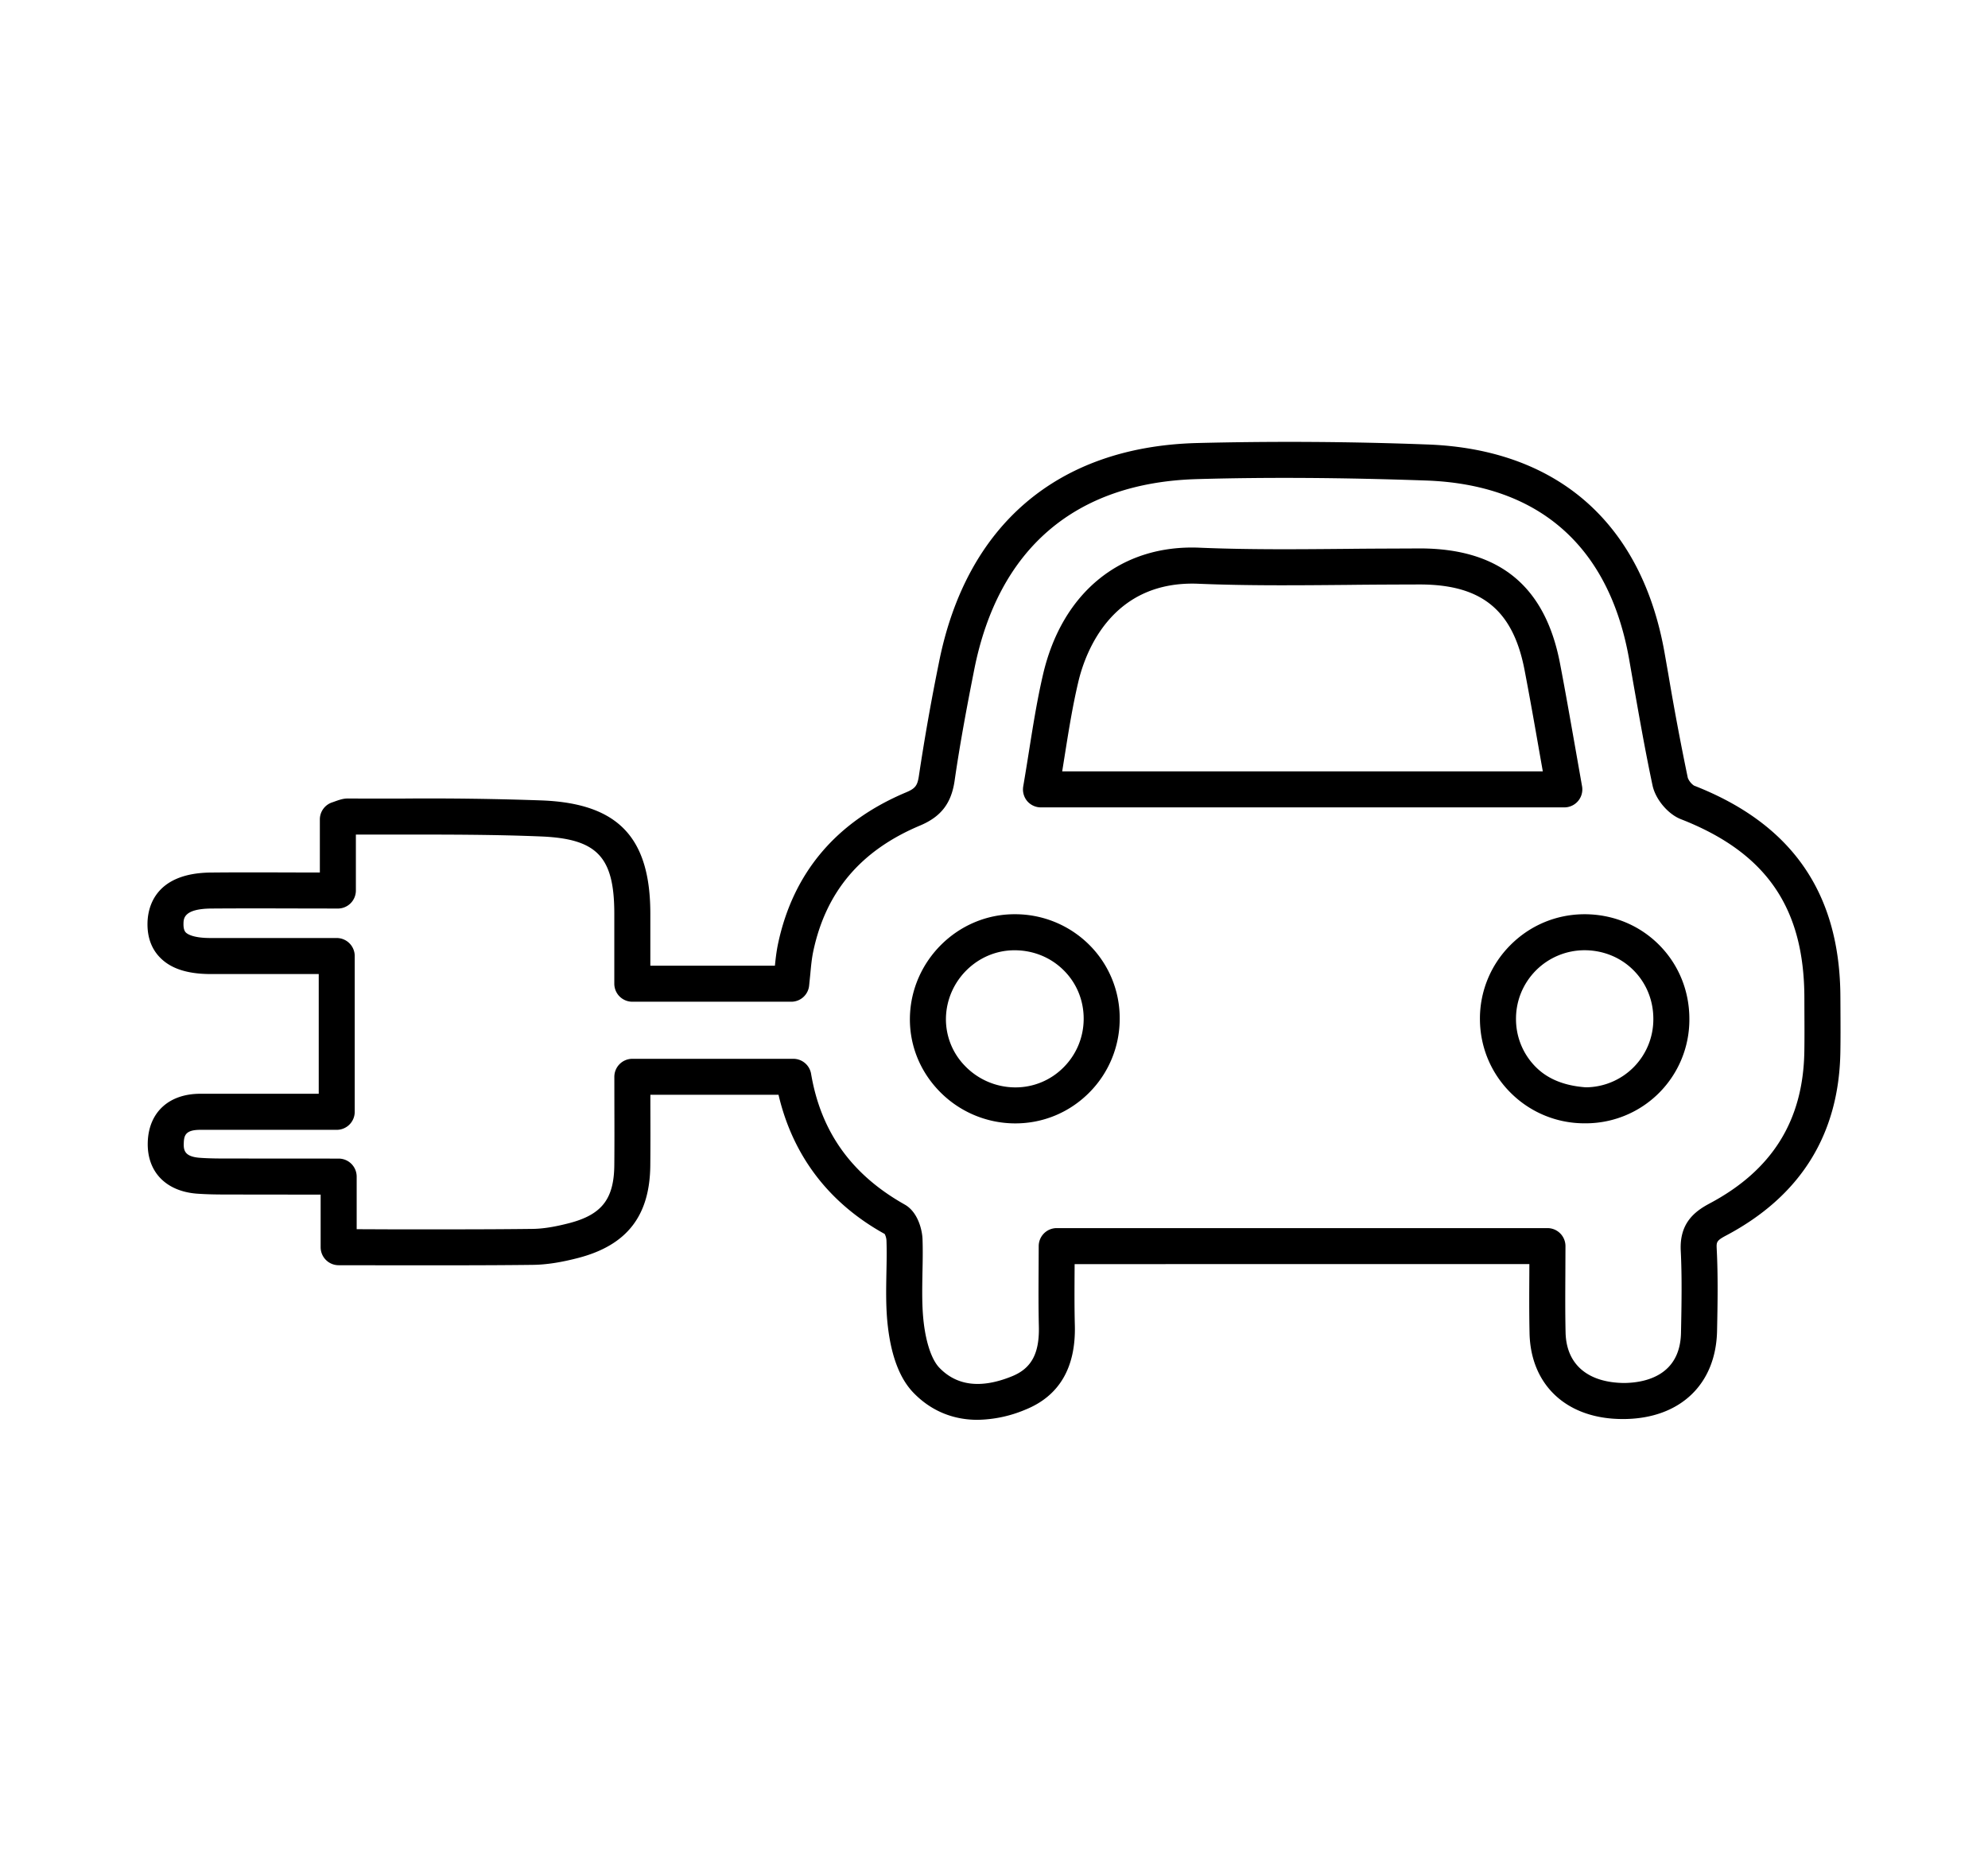 <svg xmlns="http://www.w3.org/2000/svg" width="55.18" height="51.66" viewBox="0 0 55.18 51.66"><path d="M28.894 22.405H43.42a.499.499 0 0 0 .492-.588l-.193-1.096c-.138-.781-.272-1.549-.419-2.313-.411-2.141-1.68-3.184-3.88-3.189-.664.004-1.351.004-2.027.012-1.336.012-2.717.025-4.069-.031-2.189-.105-3.837 1.223-4.372 3.512-.164.705-.274 1.398-.391 2.133a85.42 85.42 0 0 1-.159.975.504.504 0 0 0 .109.41.502.502 0 0 0 .383.175m.653-1.402c.114-.717.222-1.395.379-2.063.199-.859.945-2.85 3.356-2.74 1.374.057 2.77.043 4.119.031.672-.008 1.341-.01 2.016-.012 1.714.004 2.581.715 2.9 2.377.146.76.28 1.52.416 2.299l.09.51h-13.34l.064-.402M28.16 25.37h-.009c-1.565.004-2.863 1.287-2.895 2.861-.015.762.274 1.49.814 2.047a2.934 2.934 0 0 0 2.084.896h.03c.765 0 1.485-.297 2.031-.836a2.897 2.897 0 0 0 .864-2.07 2.87 2.87 0 0 0-.845-2.049 2.915 2.915 0 0 0-2.074-.849m1.352 4.258a1.873 1.873 0 0 1-1.328.547h-.014a1.944 1.944 0 0 1-1.382-.592 1.853 1.853 0 0 1-.532-1.332c.021-1.035.872-1.879 1.898-1.881h.006c.521 0 1.006.197 1.368.559.356.355.551.83.551 1.34 0 .513-.202.998-.567 1.359m14.474-4.258h-.002c-.78 0-1.513.305-2.063.859a2.881 2.881 0 0 0-.843 2.064c.006.779.316 1.508.872 2.051a2.89 2.89 0 0 0 2.035.828h.047a2.877 2.877 0 0 0 2.859-2.889c.002-.783-.296-1.516-.841-2.063s-1.278-.848-2.064-.85m.03 4.803c-.512-.037-1.001-.186-1.367-.543a1.877 1.877 0 0 1-.57-1.344c-.004-.51.192-.99.551-1.354a1.907 1.907 0 0 1 1.354-.563h.001c.518.002 1.001.199 1.357.557s.551.838.549 1.355a1.886 1.886 0 0 1-1.875 1.892"/><path d="M51.083 27.685c-.005-2.893-1.336-4.82-4.064-5.885a.477.477 0 0 1-.171-.213 76.33 76.33 0 0 1-.537-2.855l-.108-.615c-.637-3.604-2.979-5.656-6.595-5.783a101.687 101.687 0 0 0-6.411-.039c-3.846.111-6.382 2.277-7.137 6.1a61.73 61.73 0 0 0-.554 3.131c-.04.275-.1.354-.354.461-1.939.814-3.135 2.227-3.555 4.197-.043.203-.068.41-.088.615h-3.458v-1.443c0-2.113-.892-3.053-2.983-3.143a88.82 88.82 0 0 0-3.882-.053c-.512 0-1.019.002-1.531-.002-.142 0-.258.045-.425.105a.498.498 0 0 0-.352.479v1.469h-.595c-.819-.002-1.622-.006-2.424.002-1.575.013-1.759.987-1.765 1.407-.006.391.112.713.351.955.299.305.756.453 1.396.455h3.006v3.322H5.56c-.867 0-1.425.508-1.458 1.326-.033.82.484 1.373 1.349 1.445.304.023.61.025.914.025l2.535.003v1.459a.5.5 0 0 0 .5.5l1.437.002c1.33 0 2.637.004 3.944-.012.378-.004.787-.066 1.287-.197 1.34-.355 1.97-1.17 1.982-2.566.005-.549.004-1.1.002-1.662v-.295h3.557c.398 1.699 1.406 3.012 2.947 3.863a.452.452 0 0 1 .049.176c.011.295.005.59-.001.887-.009.494-.02 1.008.042 1.52.098.822.334 1.434.704 1.818.481.5 1.091.756 1.782.756a3.55 3.55 0 0 0 1.331-.283c.938-.379 1.399-1.164 1.371-2.332-.013-.504-.01-1.008-.007-1.518l.001-.188H42.45l-.001.279c-.003.559-.006 1.1.006 1.641.033 1.451 1.045 2.379 2.582 2.379h.063c1.529-.021 2.534-.957 2.56-2.459.015-.74.029-1.502-.01-2.262-.008-.188-.011-.227.26-.371 2.064-1.092 3.131-2.801 3.172-5.078.007-.383.005-.764.003-1.146l-.002-.377zm-1.001 1.505c-.034 1.912-.897 3.291-2.642 4.213-.411.221-.827.547-.788 1.307.036.721.023 1.467.007 2.268-.021 1.199-.996 1.393-1.575 1.4-.99-.008-1.608-.494-1.629-1.402-.012-.531-.009-1.063-.006-1.611l.003-.785a.5.5 0 0 0-.5-.5H29.331a.5.5 0 0 0-.5.5l-.003.682c-.003.521-.005 1.035.007 1.547.018.75-.205 1.164-.746 1.383-.855.348-1.532.268-2.018-.24-.205-.215-.362-.668-.431-1.242-.053-.445-.044-.9-.036-1.383.007-.314.013-.629.002-.939-.007-.24-.12-.75-.493-.961-1.476-.83-2.327-2.016-2.6-3.629a.5.5 0 0 0-.493-.416h-4.468a.5.5 0 0 0-.5.5l.001.797c.002.559.003 1.105-.002 1.652-.008.936-.343 1.371-1.237 1.607-.418.109-.749.162-1.043.164-1.3.016-2.605.012-3.931.012l-.94-.004v-1.459a.5.5 0 0 0-.5-.5l-3.035-.002c-.276 0-.555 0-.832-.021-.414-.035-.44-.213-.432-.408.007-.209.046-.367.457-.367h3.788a.5.5 0 0 0 .5-.5V26.53a.5.5 0 0 0-.5-.5H5.842c-.481 0-.639-.109-.685-.154-.016-.018-.067-.07-.064-.24.002-.146.006-.418.773-.424.8-.006 1.599-.004 2.414-.002l1.098.002a.5.5 0 0 0 .5-.5v-1.553c.436.002.872 0 1.308 0 1.266 0 2.566 0 3.839.053 1.552.066 2.026.566 2.026 2.145v1.941a.5.5 0 0 0 .5.5h4.411a.498.498 0 0 0 .496-.441l.033-.326c.02-.213.039-.428.084-.639.353-1.654 1.322-2.795 2.964-3.484.579-.244.865-.613.957-1.238.155-1.078.362-2.162.544-3.082.666-3.365 2.805-5.197 6.187-5.293 1.925-.055 4-.043 6.346.039 3.14.107 5.091 1.822 5.646 4.959l.107.613c.17.965.339 1.932.543 2.891.082.383.426.793.783.934 2.368.924 3.426 2.453 3.431 4.957l.001.379c.002.373.004.748-.002 1.123"/></svg>